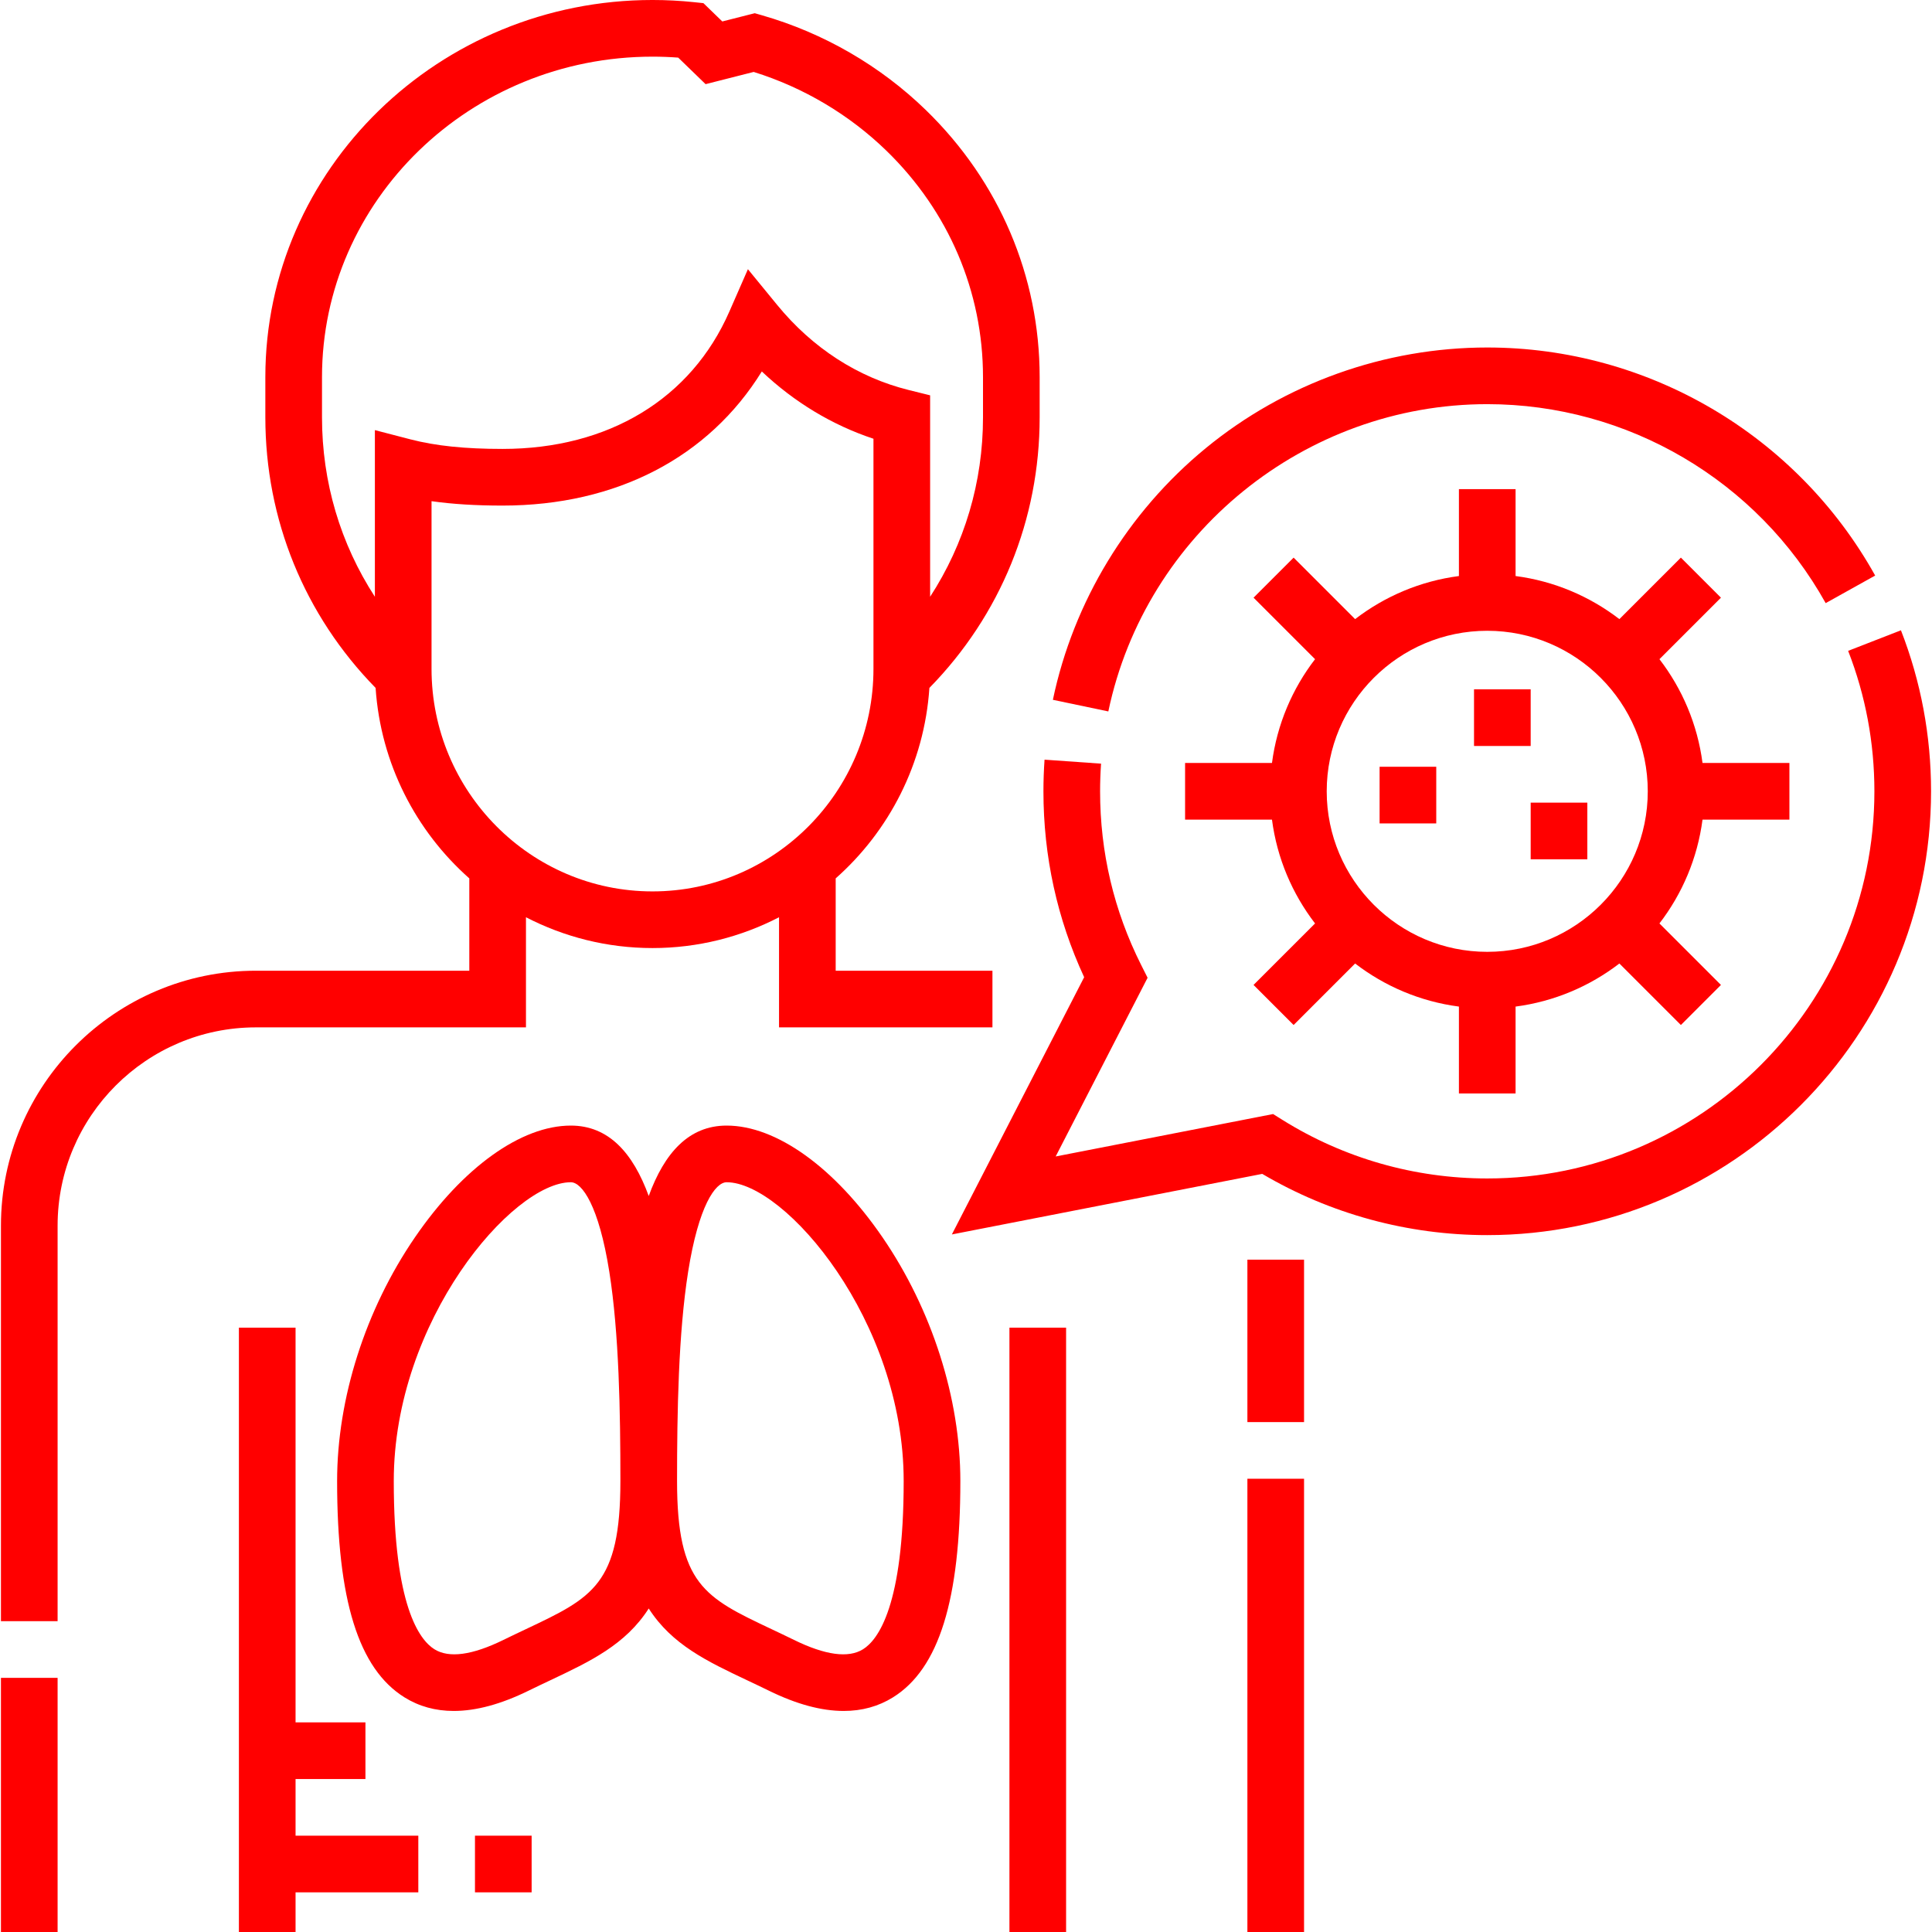 <?xml version="1.0"?>
<svg xmlns="http://www.w3.org/2000/svg" id="Capa_1" enable-background="new 0 0 511.5 511.5" height="512px" viewBox="0 0 511.5 511.5" width="512px" class=""><g><g><path d="m139.25 272v-29.158c10.054 5.201 21.437 8.158 33.5 8.158s23.446-2.956 33.5-8.158v29.158h56.5v-15h-41.5v-24.446c14.135-12.514 23.46-30.384 24.81-50.429 18.846-19.256 29.19-44.57 29.19-71.626v-10.658c0-26.709-10.688-51.809-30.097-70.674-12.084-11.746-27.084-20.428-43.38-25.108l-1.95-.56-8.592 2.183-5.003-4.848-2.58-.269c-3.596-.375-7.263-.565-10.898-.565-56.519 0-102.5 44.789-102.5 99.841v10.659c0 27.056 10.344 52.37 29.19 71.626 1.35 20.045 10.674 37.914 24.81 50.429v24.445h-56.5c-37.22 0-67.5 30.28-67.5 67.5v104.714h15v-104.714c0-28.949 23.551-52.5 52.5-52.5zm-40-158.126v44.12c-9.103-14.008-14-30.335-14-47.494v-10.659c0-46.781 39.252-84.841 87.5-84.841 2.267 0 4.547.086 6.807.256l7.25 7.025 12.733-3.235c13.192 4.114 25.312 11.305 35.159 20.876 16.478 16.017 25.552 37.295 25.552 59.918v10.66c0 17.159-4.897 33.485-14 47.494v-53.329l-5.692-1.414c-13.436-3.336-25.465-11.118-34.788-22.502l-7.76-9.476-4.913 11.219c-10.12 23.108-32.006 36.362-60.046 36.362-9.99 0-17.748-.807-24.414-2.54zm15 63.211v-44.397c5.564.788 11.723 1.165 18.801 1.165 30.16 0 54.605-12.799 68.639-35.509 8.613 8.146 18.631 14.19 29.561 17.816v60.925c0 32.485-26.243 58.915-58.5 58.915s-58.501-26.429-58.501-58.915z" data-original="#000000" class="active-path" data-old_color="#000000" fill="#FF0000"/><path d="m.25 444.214h15v67.286h-15z" data-original="#000000" class="active-path" data-old_color="#000000" fill="#FF0000"/><path d="m330.25 391.5h15v120h-15z" data-original="#000000" class="active-path" data-old_color="#000000" fill="#FF0000"/><path d="m330.25 333.5h15v43h-15z" data-original="#000000" class="active-path" data-old_color="#000000" fill="#FF0000"/><path d="m78.25 471h18.5v-15h-18.5v-104.5h-15v160h15v-10.5h32.5v-15h-32.5z" data-original="#000000" class="active-path" data-old_color="#000000" fill="#FF0000"/><path d="m267.25 351.5h15v160h-15z" data-original="#000000" class="active-path" data-old_color="#000000" fill="#FF0000"/><path d="m192.375 298c-9.987 0-16.45 7.198-20.625 18.642-4.175-11.444-10.638-18.642-20.625-18.642-13.154 0-28.588 11.069-41.286 29.611-13.085 19.106-20.589 42.612-20.589 64.489 0 31.493 5.666 49.692 17.83 57.274 3.855 2.403 8.216 3.604 13.055 3.604 5.895 0 12.5-1.783 19.762-5.345 1.987-.975 3.906-1.882 5.751-2.754 10.622-5.023 19.978-9.453 26.103-19.03 6.125 9.577 15.481 14.007 26.103 19.03 1.845.873 3.764 1.779 5.751 2.754 7.263 3.562 13.867 5.345 19.762 5.345 4.838 0 9.2-1.201 13.055-3.604 12.164-7.582 17.83-25.781 17.83-57.274 0-21.877-7.504-45.383-20.589-64.489-12.7-18.542-28.134-29.611-41.288-29.611zm-53.14 133.318c-1.907.902-3.89 1.84-5.944 2.848-8.263 4.054-14.413 4.887-18.276 2.479-4.021-2.506-10.765-11.625-10.765-44.544 0-42.486 31.44-79.1 46.875-79.1 2.968 0 7.416 6.201 10.186 23.676 2.59 16.337 2.939 37.186 2.939 55.424 0 27.388-7.323 30.851-25.015 39.217zm89.25 5.327c-3.863 2.41-10.013 1.575-18.276-2.479-2.054-1.007-4.037-1.945-5.944-2.847-17.692-8.366-25.015-11.829-25.015-39.218 0-18.239.349-39.087 2.939-55.424 2.77-17.475 7.218-23.676 10.186-23.676 15.435 0 46.875 36.614 46.875 79.1 0 32.919-6.744 42.038-10.765 44.544z" data-original="#000000" class="active-path" data-old_color="#000000" fill="#FF0000"/><path d="m503.276 166.87-13.978 5.444c4.613 11.842 6.952 24.353 6.952 37.186 0 56.519-45.981 102.5-102.5 102.5-19.22 0-37.959-5.356-54.191-15.489l-2.507-1.565-57.559 11.231 24.332-47.312-1.712-3.407c-7.208-14.341-10.862-29.804-10.862-45.958 0-2.441.087-4.904.257-7.321l-14.963-1.055c-.195 2.766-.294 5.583-.294 8.375 0 17.218 3.625 33.757 10.782 49.219l-35.025 68.104 82.17-16.034c18.014 10.617 38.544 16.212 59.572 16.212 64.79 0 117.5-52.71 117.5-117.5 0-14.702-2.683-29.045-7.974-42.63z" data-original="#000000" class="active-path" data-old_color="#000000" fill="#FF0000"/><path d="m393.75 107c37.159 0 71.492 20.186 89.601 52.68l13.103-7.302c-20.756-37.242-60.11-60.378-102.704-60.378-27.133 0-53.603 9.468-74.534 26.661-20.643 16.956-35.013 40.613-40.465 66.613l14.681 3.078c9.884-47.138 52.074-81.352 100.318-81.352z" data-original="#000000" class="active-path" data-old_color="#000000" fill="#FF0000"/><path d="m473.75 217v-15h-23.005c-1.342-10.251-5.388-19.658-11.406-27.483l16.283-16.282-10.606-10.606-16.283 16.282c-7.824-6.018-17.232-10.064-27.483-11.406v-23.005h-15v23.005c-10.251 1.342-19.658 5.388-27.483 11.406l-16.283-16.282-10.606 10.606 16.283 16.282c-6.018 7.824-10.064 17.232-11.406 27.483h-23.005v15h23.005c1.342 10.251 5.388 19.658 11.406 27.483l-16.283 16.282 10.606 10.606 16.283-16.282c7.824 6.018 17.232 10.064 27.483 11.406v23.005h15v-23.005c10.251-1.342 19.658-5.388 27.483-11.406l16.283 16.282 10.606-10.606-16.283-16.282c6.018-7.824 10.064-17.232 11.406-27.483zm-80 35c-23.435 0-42.5-19.065-42.5-42.5s19.065-42.5 42.5-42.5 42.5 19.065 42.5 42.5-19.065 42.5-42.5 42.5z" data-original="#000000" class="active-path" data-old_color="#000000" fill="#FF0000"/><path d="m390.25 182.5h15v15h-15z" data-original="#000000" class="active-path" data-old_color="#000000" fill="#FF0000"/><path d="m365.25 203h15v15h-15z" data-original="#000000" class="active-path" data-old_color="#000000" fill="#FF0000"/><path d="m405.25 212.5h15v15h-15z" data-original="#000000" class="active-path" data-old_color="#000000" fill="#FF0000"/><path d="m125.75 486h15v15h-15z" data-original="#000000" class="active-path" data-old_color="#000000" fill="#FF0000"/></g></g> </svg>
